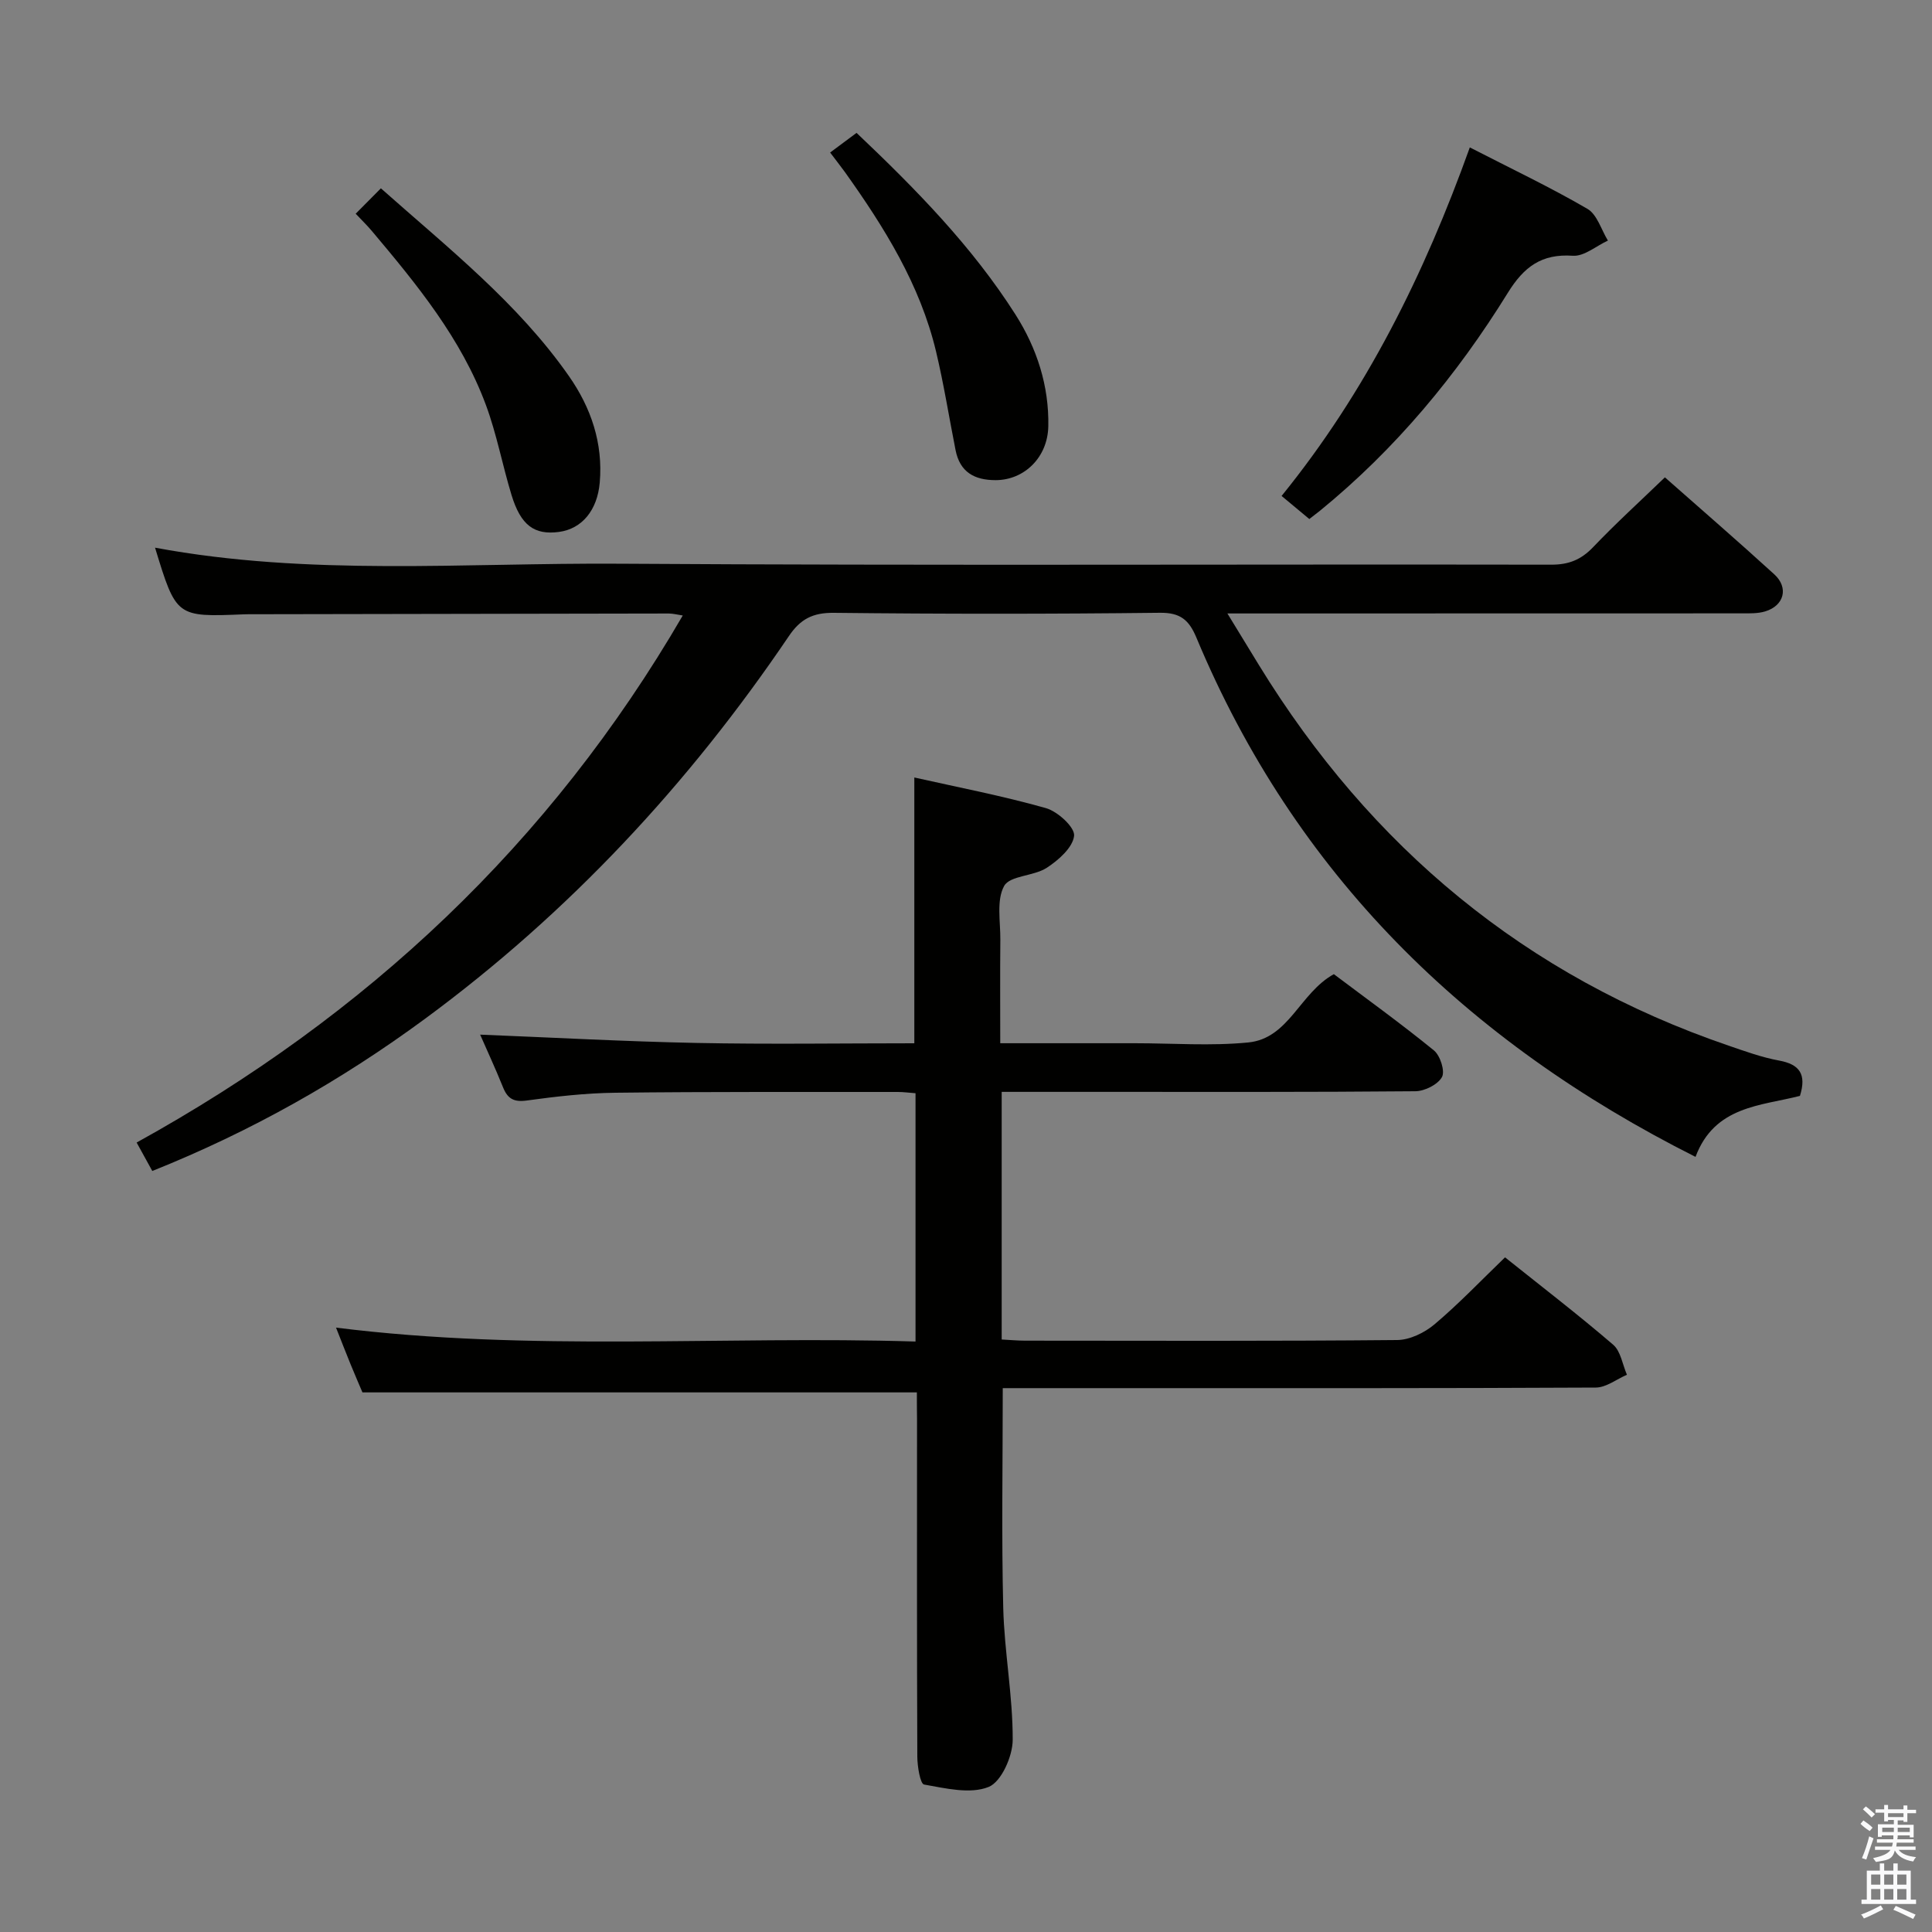 <svg enable-background="new 0 0 400 400" viewBox="0 0 400 400" xmlns="http://www.w3.org/2000/svg"><rect x="0" y="0" width="400" height="400" fill="#808080" stroke="none"/><path d="m385.2 377.6.6-.7c.6.4 1.3.9 1.9 1.5l-.6.7c-.8-.5-1.4-1-1.9-1.5zm.3 7.1c.6-1.4 1.1-2.9 1.5-4.5.3.1.6.3.9.4-.5 1.4-1 2.9-1.5 4.4zm.2-10.1.6-.6c.7.5 1.3 1.1 1.9 1.6l-.7.7c-.6-.6-1.2-1.2-1.8-1.7zm8.4-.8h.8v.9h1.8v.7h-1.8v1.8h-.8v-.3h-1.2v.9h3.3v2.6h-.8v-.4h-2.5c0 .3 0 .6-.1.8h3.4v.7h-3.5c0 .3-.1.6-.1.8h4v.7h-3.5c.7.9 1.9 1.3 3.6 1.5-.2.2-.4.5-.6.9-1.9-.3-3.2-1.1-3.8-2.3-.5 2.1-1.8 2-3.9 2.4-.2-.3-.4-.5-.6-.8 1.9-.4 3.1-.9 3.6-1.7h-3.2v-.7h3.5c.1-.2.1-.5.2-.8h-3.3v-.7h3.4c0-.2 0-.5 0-.8h-2.4v.3h-.8v-2.6h3.3v-.9h-1.2v.3h-.8v-1.8h-1.8v-.7h1.8v-.9h.8v.9h3.2zm-4.4 5.5h2.4c0-.3 0-.6 0-.9h-2.4zm1.2-3.1h3.2v-.8h-3.2zm4.4 2.2h-2.4v.9h2.5v-.9z" fill="#fafafb"/><path d="m389.2 385.8h.9v1.5h1.9v-1.5h.9v1.5h2.7v6h1.1v.9h-11.3v-.9h1.1v-6h2.7zm.2 8.7.5.8c-1.2.6-2.5 1.3-4 1.9-.2-.3-.3-.6-.6-.8 1.6-.6 3-1.3 4.1-1.9zm-2-4.3h1.9v-2.1h-1.9zm0 3.1h1.9v-2.2h-1.9zm2.7-3.1h1.9v-2.1h-1.9zm0 3.1h1.9v-2.2h-1.9zm2.4 1.3c1.4.6 2.7 1.2 4.1 1.8l-.5.9c-1.5-.7-2.8-1.4-4.1-1.9zm2.2-6.5h-1.9v2.1h1.9zm-1.9 5.2h1.9v-2.2h-1.9z" fill="#fafafb"/><g fill="#010100"><path d="m351.04 239.52c-47.64-23.96-82.92-58.63-103.34-107.51-1.53-3.66-3.32-5.19-7.56-5.14-22.49.26-44.99.26-67.49.01-4.35-.05-6.93 1.27-9.33 4.83-20.7 30.59-45.53 57.28-75.34 79.23-17.35 12.77-35.93 23.29-56.45 31.5-1.04-1.89-2.03-3.68-3.24-5.89 47.55-26.26 85.6-61.85 113.07-109.12-1.15-.17-2.03-.41-2.9-.41-28.66.04-57.32.1-85.98.15-.67 0-1.33-.01-2 .02-13.99.57-13.99.57-18.38-13.8 31.9 5.94 64.06 3.11 96.08 3.32 64.32.41 128.64.09 192.97.2 3.66.01 6.21-1.03 8.71-3.65 4.69-4.92 9.73-9.5 14.84-14.43 7.5 6.62 15.16 13.25 22.65 20.08 3.03 2.77 2.04 6.49-1.9 7.68-1.55.46-3.28.4-4.93.4-33.33.02-66.66.02-99.98.02-1.81 0-3.62 0-6.42 0 2.45 4.01 4.48 7.35 6.53 10.69 23.14 37.69 55.18 64.41 97.21 78.78 3.45 1.18 6.93 2.45 10.5 3.1 4.22.78 5.7 2.82 4.3 7.31-8.05 2.08-17.67 2.05-21.62 12.63z"/><path d="m189.83 288.28c-38.45 0-76.19 0-114.79 0-.54-1.29-1.52-3.52-2.44-5.78-.93-2.28-1.82-4.57-3.03-7.63 40.28 5.05 80.08 1.65 119.98 2.88 0-17.64 0-34.39 0-51.41-1.39-.1-2.51-.26-3.64-.26-19.5.02-39-.07-58.49.16-6.13.07-12.28.77-18.36 1.61-2.7.37-3.97-.38-4.92-2.75-1.55-3.85-3.3-7.61-4.73-10.89 14.86.59 29.83 1.42 44.8 1.72s29.96.07 45.09.07c0-18.39 0-36.45 0-55.03 8.99 2.02 18.22 3.79 27.24 6.34 2.44.69 6.03 3.98 5.84 5.73-.26 2.43-3.24 5.06-5.68 6.64-2.7 1.75-7.62 1.58-8.81 3.76-1.63 2.98-.74 7.39-.78 11.19-.07 6.95-.02 13.91-.02 21.36h25.37 2.5c7.83 0 15.72.6 23.48-.16 8.43-.83 10.67-10.27 17.72-14.14 6.76 5.09 13.91 10.24 20.72 15.79 1.31 1.07 2.34 4.31 1.66 5.52-.87 1.56-3.59 2.92-5.52 2.93-21.83.2-43.66.13-65.49.13-6.62 0-13.25 0-20.14 0v51.27c1.63.08 3.25.24 4.87.24 25.67.02 51.33.11 76.99-.13 2.63-.02 5.69-1.51 7.76-3.26 5.05-4.26 9.63-9.08 14.59-13.86 7.7 6.15 15.21 11.92 22.39 18.09 1.57 1.35 1.93 4.11 2.85 6.22-2.15.92-4.29 2.64-6.45 2.65-32.66.17-65.33.12-97.99.12-8.29 0-16.58 0-24.79 0 0 15.6-.27 30.57.1 45.51.23 9.12 1.99 18.21 1.96 27.31-.01 3.4-2.36 8.7-4.99 9.75-3.83 1.53-8.93.28-13.36-.5-.8-.14-1.39-3.76-1.4-5.77-.1-23.33-.06-46.66-.06-70-.03-1.81-.03-3.63-.03-5.42z"/><path d="m304.31 30.52c8.58 4.41 16.65 8.24 24.35 12.72 2.01 1.17 2.86 4.32 4.24 6.57-2.42 1.11-4.92 3.3-7.25 3.14-6.51-.45-10.15 2.31-13.48 7.69-10.55 17.05-23.27 32.36-38.88 45.1-.63.51-1.28 1-2.21 1.72-1.81-1.51-3.55-2.96-5.74-4.78 17.5-21.58 29.53-45.85 38.97-72.16z"/><path d="m73.64 44.25c1.71-1.72 3.32-3.34 5.22-5.26 13.98 12.41 28.37 23.76 38.94 38.89 4.55 6.51 7.08 13.86 6.37 22.03-.49 5.71-3.66 9.58-8.44 10.22-5.11.68-7.91-1.36-9.83-7.66-1.88-6.17-3.06-12.58-5.29-18.6-5.1-13.78-14.31-24.99-23.64-36.07-.95-1.13-2.02-2.16-3.33-3.55z"/><path d="m171.87 31.58c1.9-1.41 3.6-2.68 5.47-4.07 12.28 11.65 23.93 23.51 32.92 37.64 4.42 6.96 6.95 14.74 6.78 23.12-.13 6.43-4.97 11.13-10.91 11.14-4.4 0-7.39-1.67-8.29-6.21-1.35-6.82-2.44-13.71-4.05-20.46-3.31-13.84-10.71-25.68-18.85-37.1-.97-1.33-1.99-2.63-3.07-4.06z"/></g></svg>